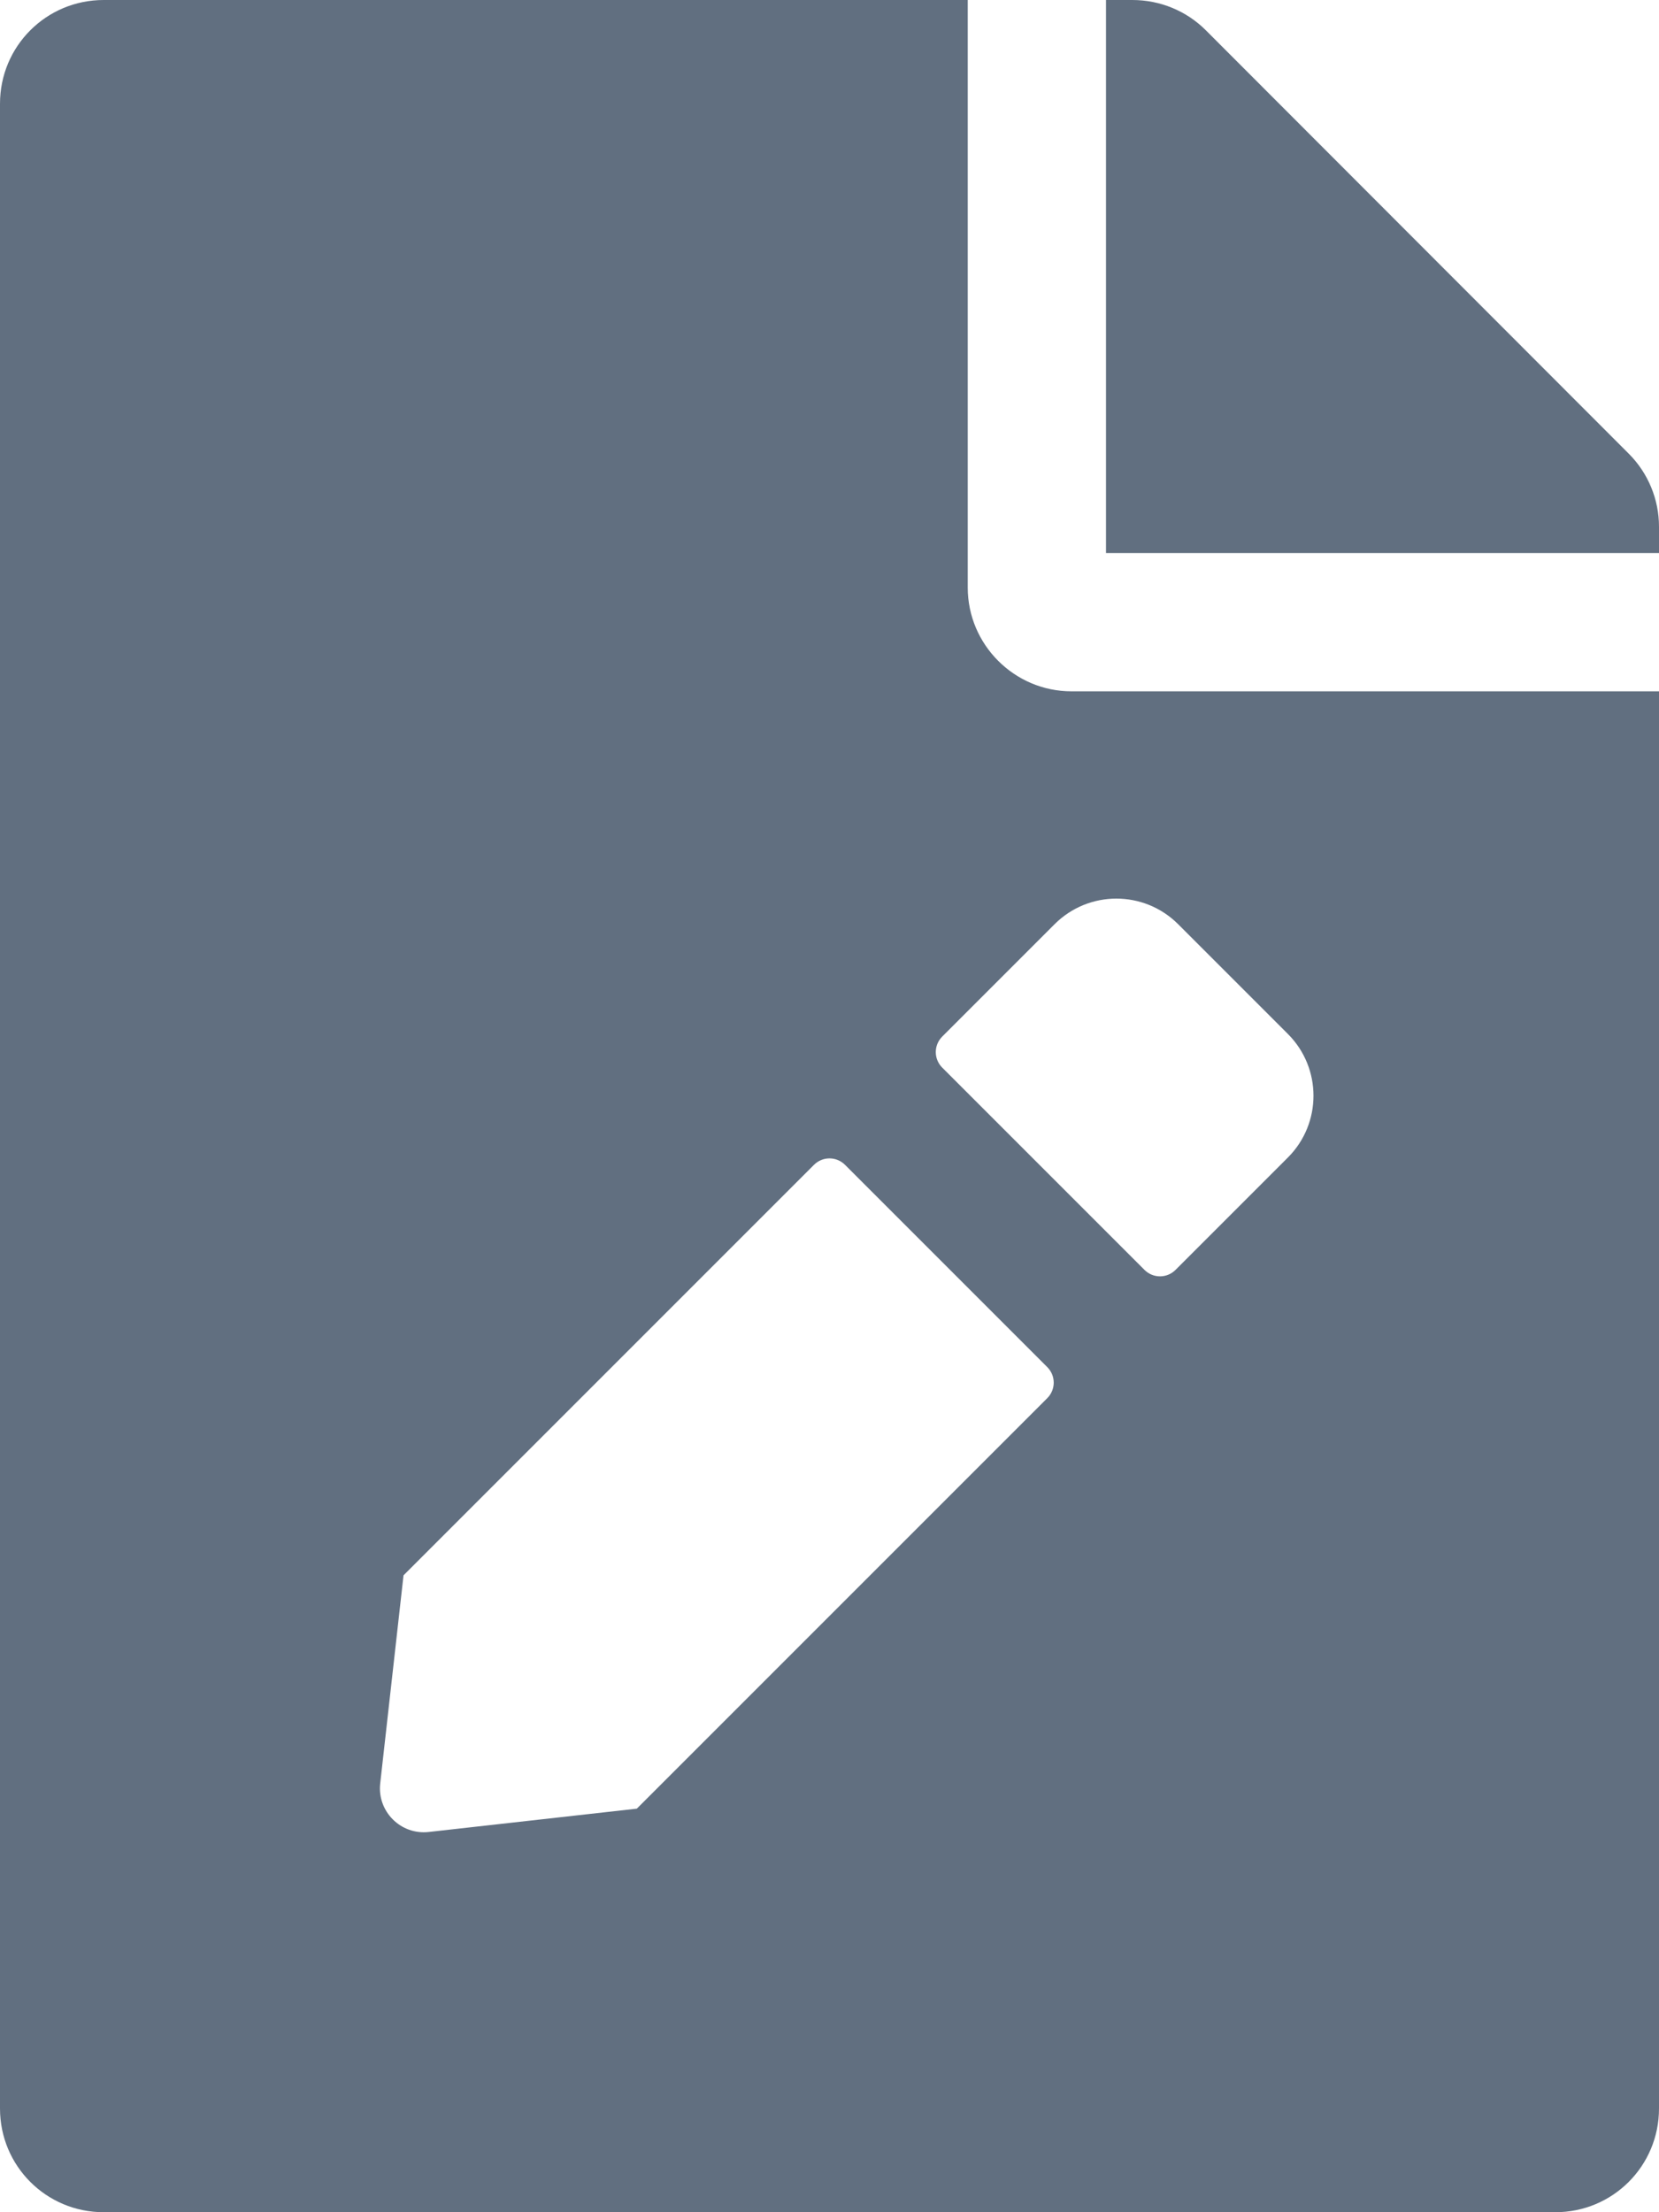 <?xml version="1.0" encoding="UTF-8"?>
<svg width="384px" height="512px" viewBox="0 0 384 512" version="1.1" xmlns="http://www.w3.org/2000/svg" xmlns:xlink="http://www.w3.org/1999/xlink">
    <!-- Generator: Sketch 49.3 (51167) - http://www.bohemiancoding.com/sketch -->
    <title>edit</title>
    <desc>Created with Sketch.</desc>
    <defs></defs>
    <g id="Page-1" stroke="none" stroke-width="1" fill="none" fill-rule="evenodd">
        <g id="edit" fill="#616F80" fill-rule="nonzero">
            <path d="M384,121.9 L384,128 L256,128 L256,0 L262.1,0 C268.5,0 274.6,2.5 279.1,7 L377,105 C381.5,109.5 384,115.6 384,121.9 Z M248,160 L384,160 L384,488 C384,501.3 373.3,512 360,512 L24,512 C10.7,512 0,501.3 0,488 L0,24 C0,10.7 10.7,0 24,0 L224,0 L224,136 C224,149.2 234.8,160 248,160 Z M188.4,269.6 L93.4,364.6 L88,412.8 C87.3,419.2 92.7,424.7 99.2,424 L147.4,418.6 L242.4,323.6 C244.4,321.6 244.4,318.4 242.4,316.4 L195.6,269.6 C193.6,267.6 190.4,267.6 188.4,269.6 Z M298.1,239.3 L272.7,213.9 C264.8,206 252,206 244.1,213.9 L218.1,239.9 C216.1,241.9 216.1,245.1 218.1,247.1 L264.9,293.9 C266.9,295.9 270.1,295.9 272.1,293.9 L298.1,267.9 C306,260 306,247.2 298.1,239.3 Z" id="Shape"></path>
        </g>
    </g>
</svg>
